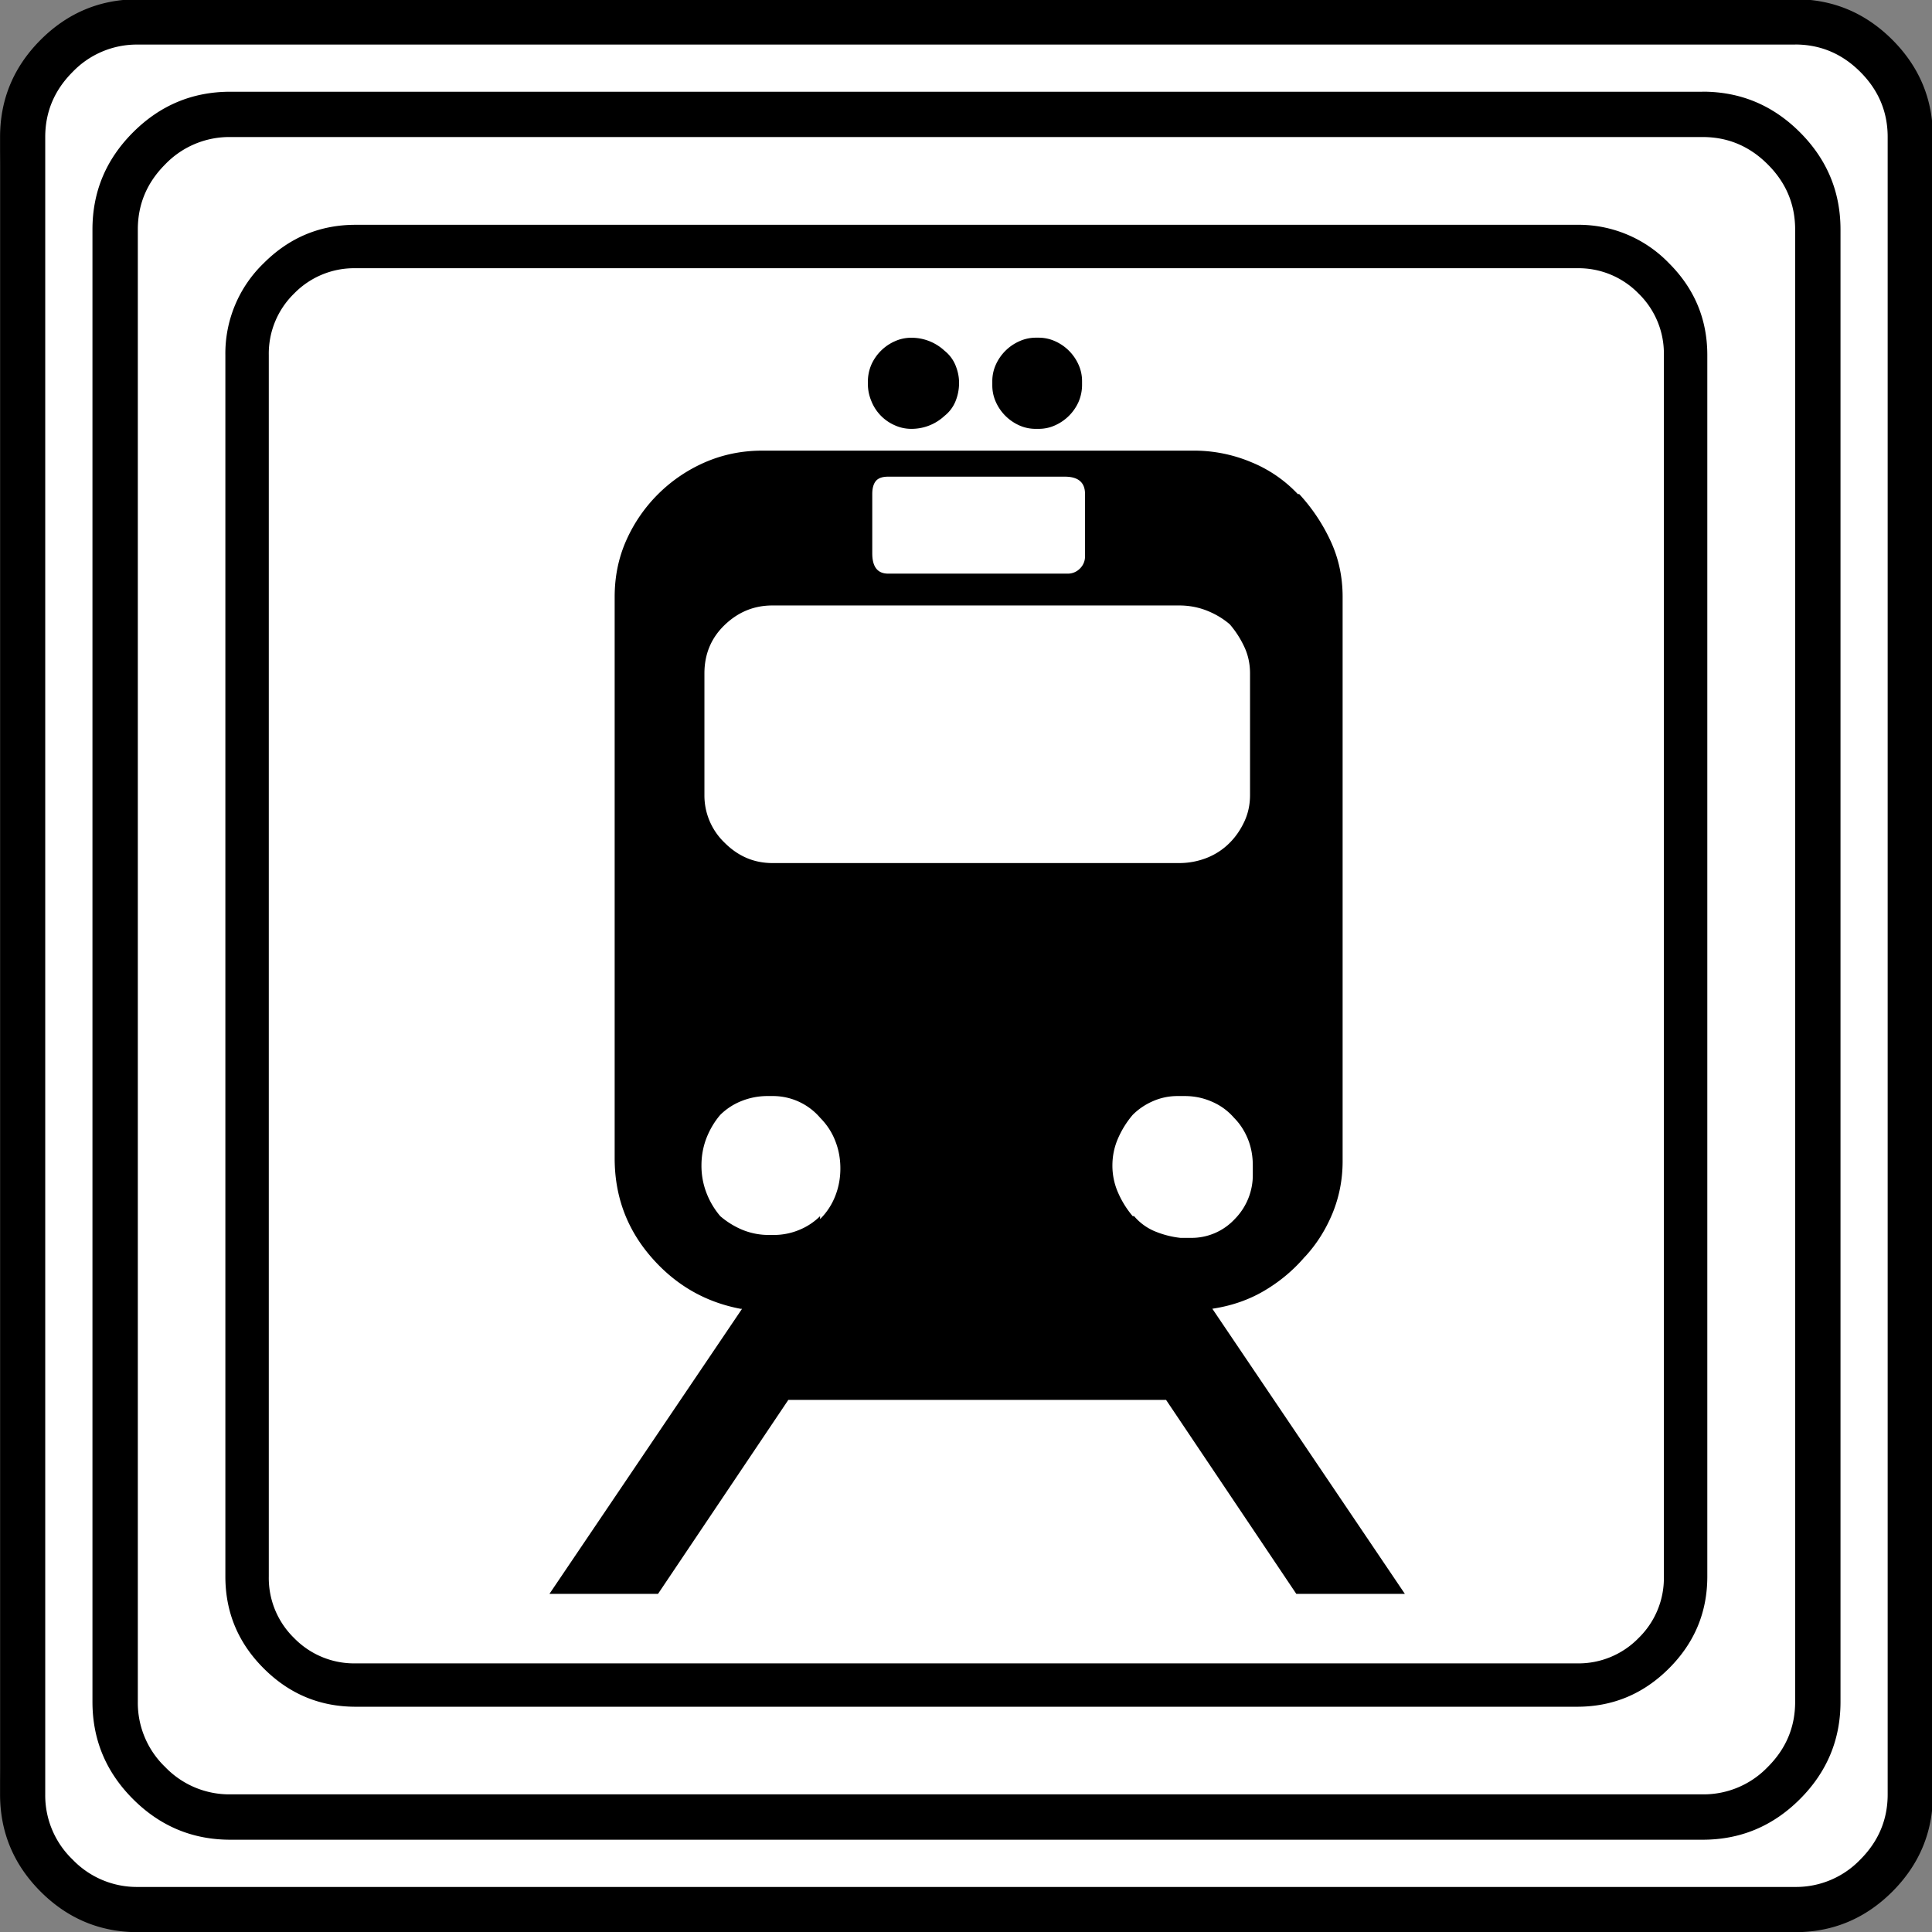 <svg xmlns="http://www.w3.org/2000/svg" width="20" height="20" version="1.2">
    <rect width="100%" height="100%" fill="#808080" stroke="none"/>
    <g font-weight="400" style="fill:none;fill-rule:evenodd;stroke:#000;stroke-width:1;stroke-linecap:square;stroke-linejoin:bevel">
        <g style="font-style:normal;font-weight:400;font-size:22.677px;font-family:icomoon;fill:#fff;fill-opacity:1;stroke:none">
            <path d="M2.637-24.375h24.726c.723 0 1.343.259 1.86.776.518.518.777 1.138.777 1.86V2.989c0 .723-.259 1.343-.776 1.86a2.538 2.538 0 0 1-1.86.777H2.636a2.538 2.538 0 0 1-1.86-.776A2.538 2.538 0 0 1 0 2.989v-24.727c0-.723.259-1.343.776-1.86a2.538 2.538 0 0 1 1.86-.777" font-size="22.677" style="vector-effect:none;fill-rule:nonzero" transform="matrix(.667 0 0 .667 0 16.25)"/>
        </g>
        <g style="font-style:normal;font-weight:400;font-size:17.008px;font-family:icomoon;fill:#000;fill-opacity:1;stroke:none">
            <path d="M20.979-18.014a1.3 1.3 0 0 1 .954.393 1.3 1.3 0 0 1 .393.955V2.291a1.3 1.3 0 0 1-.393.955 1.3 1.3 0 0 1-.955.393H2.021a1.3 1.3 0 0 1-.954-.393 1.3 1.3 0 0 1-.393-.955v-18.957a1.3 1.3 0 0 1 .393-.955 1.3 1.3 0 0 1 .954-.393h18.957m0-.674H2.021c-.554 0-1.029.199-1.426.596A1.946 1.946 0 0 0 0-16.666V2.291c0 .554.198 1.03.595 1.426.397.397.872.595 1.426.595h18.957c.555 0 1.03-.198 1.427-.595.397-.397.595-.872.595-1.426v-18.957c0-.554-.198-1.03-.595-1.426a1.946 1.946 0 0 0-1.426-.596M16.756-2.672c.18-.195.322-.42.427-.674.104-.254.157-.524.157-.808v-8.76c0-.315-.064-.607-.191-.876a2.816 2.816 0 0 0-.483-.719h-.022a2.054 2.054 0 0 0-.72-.494 2.292 2.292 0 0 0-.898-.18H8.333c-.314 0-.61.06-.887.18a2.37 2.37 0 0 0-1.224 1.213c-.12.27-.18.561-.18.876V-4.2c0 .584.187 1.093.562 1.527.374.434.838.704 1.392.809h.023L5.03 2.56h1.685L8.737-.45H14.6l2.021 3.01h1.685l-2.988-4.425c.3-.045.57-.139.809-.281.24-.142.45-.318.629-.528M10.04-14.51c0-.09.019-.157.056-.202.038-.045.101-.067.191-.067h2.74c.105 0 .184.022.236.067.053.045.079.112.079.202V-13.544a.26.26 0 0 1-.079.191.26.26 0 0 1-.19.079h-2.786c-.165 0-.247-.105-.247-.315v-.92m-2.605 2.83v-.046c0-.3.104-.55.314-.752.21-.202.457-.303.741-.303H14.802c.15 0 .292.026.426.078.135.053.255.124.36.214.09.104.165.22.225.348.06.127.09.266.09.415V-9.838c0 .15-.03.288-.09.416-.06.127-.135.235-.225.325a1.033 1.033 0 0 1-.36.236 1.167 1.167 0 0 1-.426.079H8.49c-.284 0-.531-.105-.741-.315a1.014 1.014 0 0 1-.314-.74v-.068.022-1.797M9.23-3.302a.984.984 0 0 1-.325.214 1.023 1.023 0 0 1-.393.078h-.068a1.08 1.08 0 0 1-.415-.078 1.281 1.281 0 0 1-.348-.214 1.235 1.235 0 0 1-.214-.36 1.167 1.167 0 0 1-.078-.426c0-.15.026-.292.078-.427.053-.134.124-.254.214-.359a.984.984 0 0 1 .325-.213 1.08 1.08 0 0 1 .416-.079h.09a.965.965 0 0 1 .719.337c.104.105.183.225.235.36.053.134.079.276.079.426 0 .15-.026.292-.079.427a1.034 1.034 0 0 1-.236.36v-.046m4.852 0a1.46 1.46 0 0 1-.225-.36 1.04 1.04 0 0 1-.09-.426c0-.15.03-.292.09-.427a1.46 1.46 0 0 1 .225-.359c.09-.09.195-.161.315-.213a.942.942 0 0 1 .381-.079h.068-.023.068c.15 0 .292.03.426.09a.94.94 0 0 1 .337.247c.09.09.161.198.214.326.052.127.078.265.078.415v.135a.97.97 0 0 1-.28.696.914.914 0 0 1-.686.292h-.157a1.447 1.447 0 0 1-.393-.1.848.848 0 0 1-.326-.237h-.022m-1.46-12.219c.09 0 .176-.018.258-.056a.718.718 0 0 0 .36-.359.67.67 0 0 0 .056-.28v-.046a.616.616 0 0 0-.056-.258.718.718 0 0 0-.36-.36.617.617 0 0 0-.258-.056h-.045a.618.618 0 0 0-.258.057.72.72 0 0 0-.36.359.617.617 0 0 0-.056.258v.068c0 .09.019.176.056.258a.72.72 0 0 0 .36.36.617.617 0 0 0 .258.055h.045m-1.976 0a.75.75 0 0 0 .516-.202.556.556 0 0 0 .169-.224.75.75 0 0 0 .056-.292c0-.09-.019-.18-.056-.27a.557.557 0 0 0-.169-.224.752.752 0 0 0-.517-.202.617.617 0 0 0-.258.056.718.718 0 0 0-.36.359.671.671 0 0 0-.055.28v.023c0 .09.018.18.056.27a.685.685 0 0 0 .36.37.616.616 0 0 0 .258.056" font-size="17.008" style="vector-effect:none;fill-rule:nonzero" transform="matrix(.667 0 0 .667 2.333 14.792)"/>
        </g>
        <g style="font-style:normal;font-weight:400;font-size:22.677px;font-family:icomoon;fill:#000;fill-opacity:1;stroke:none">
            <path d="M26.426-22.236c.39 0 .727.141 1.01.425.284.283.425.62.425 1.01V2.051c0 .39-.141.727-.425 1.01a1.38 1.38 0 0 1-1.01.425H3.574a1.38 1.38 0 0 1-1.01-.424 1.38 1.38 0 0 1-.425-1.011v-22.852c0-.39.141-.727.424-1.01a1.38 1.38 0 0 1 1.011-.425h22.852m0-.703H3.574c-.586 0-1.089.21-1.509.63-.42.42-.63.922-.63 1.508V2.051c0 .586.21 1.089.63 1.509.42.42.923.63 1.51.63h22.85c.587 0 1.09-.21 1.51-.63.42-.42.63-.923.63-1.51V-20.8c0-.587-.21-1.09-.63-1.51-.42-.42-.923-.63-1.51-.63m1.436-.732c.391 0 .728.142 1.011.425.283.283.425.62.425 1.01V3.487c0 .39-.142.728-.425 1.011a1.38 1.38 0 0 1-1.01.425H2.138a1.38 1.38 0 0 1-1.011-.425 1.38 1.38 0 0 1-.425-1.01v-25.723c0-.391.142-.728.425-1.011a1.38 1.38 0 0 1 1.01-.425h25.723m0-.703H2.14c-.586 0-1.09.21-1.51.63-.419.42-.629.923-.629 1.509V3.486c0 .586.21 1.09.63 1.51.42.419.923.629 1.509.629H27.86c.586 0 1.09-.21 1.51-.63.419-.42.629-.923.629-1.509v-25.722c0-.586-.21-1.09-.63-1.51-.42-.419-.923-.629-1.509-.629" font-size="22.677" style="vector-effect:none;fill-rule:nonzero" transform="matrix(.667 0 0 .667 0 16.25)"/>
        </g>
    </g>
</svg>
